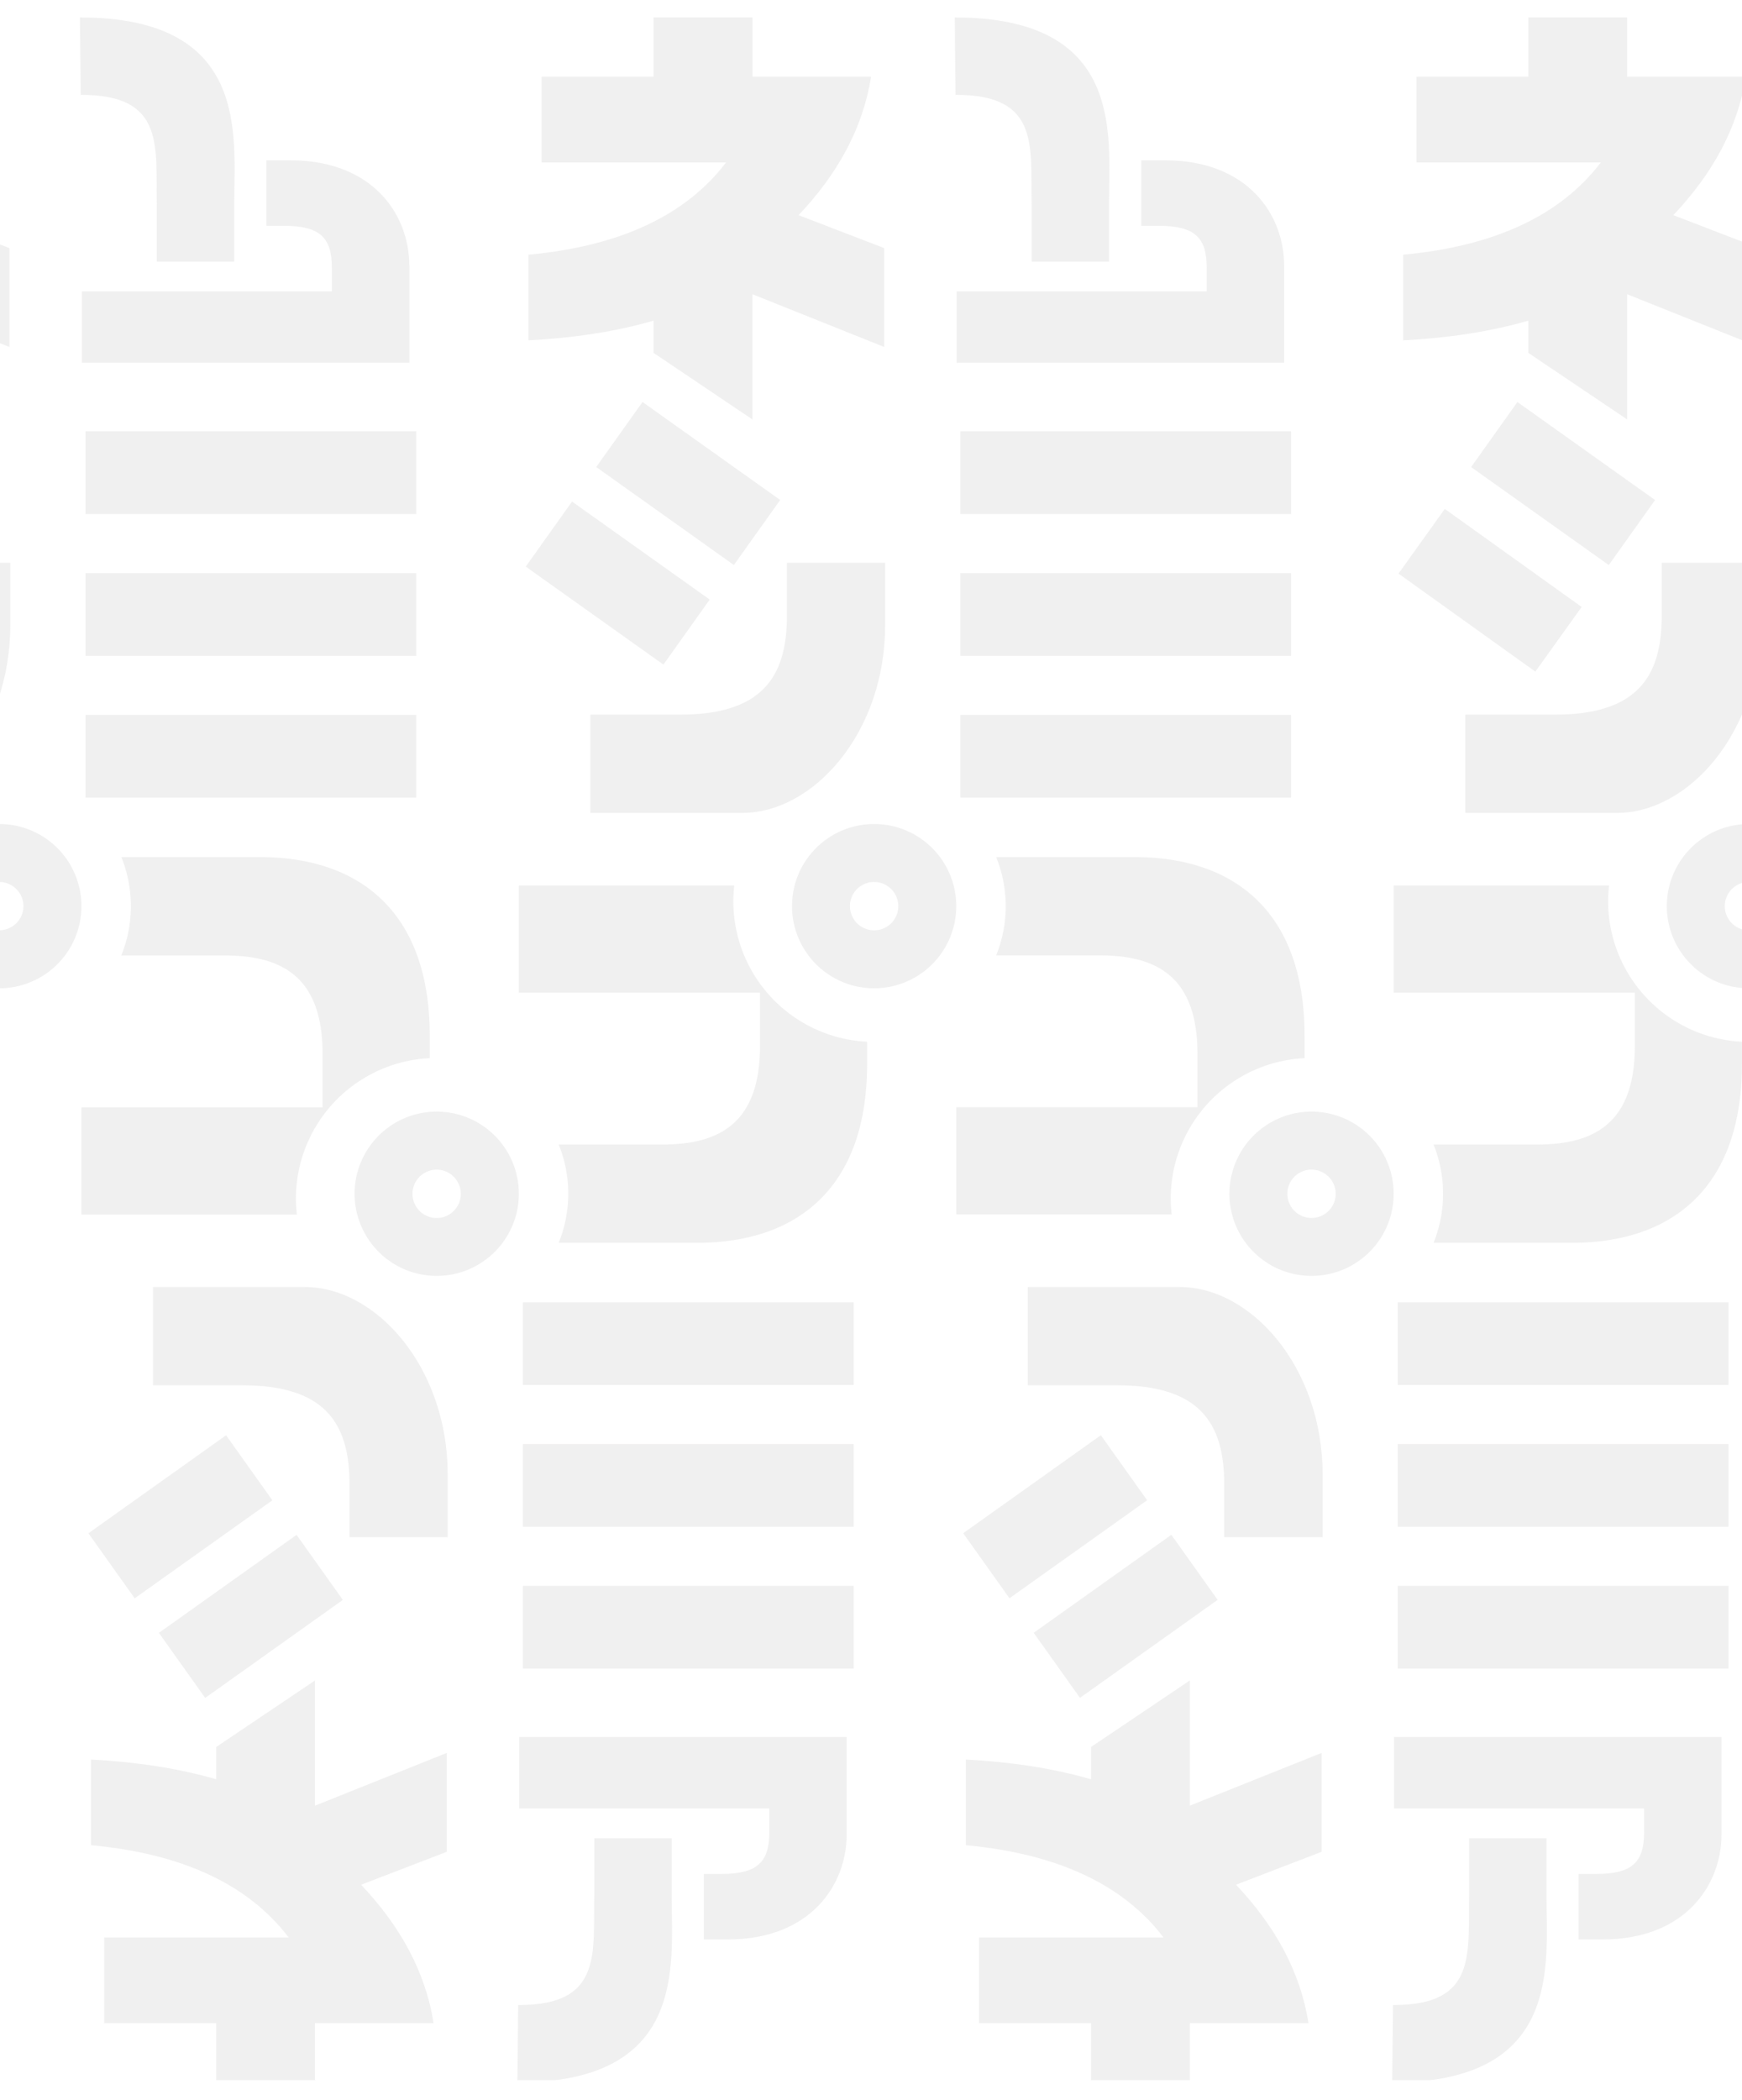 <svg id="Calque_2" data-name="Calque 2" xmlns="http://www.w3.org/2000/svg" xmlns:xlink="http://www.w3.org/1999/xlink" width="829.76" height="1000" viewBox="0 0 829.76 1000"><defs><style>.cls-1{fill:none;}.cls-2{clip-path:url(#clip-path);}.cls-3{opacity:0.15;}.cls-4{fill:#9c9b9b;}</style><clipPath id="clip-path"><rect class="cls-1" y="8.3" width="829.76" height="982.35"/></clipPath></defs><g class="cls-2"><g class="cls-3"><path class="cls-4" d="M-105.37,36.55V8.3h47.08V36.55H-1.8c-3.91,24.79-16.12,46.5-34.52,65.91l40.8,15.69v47.08l-62.77-25.11v59.63l-47.08-31.69V152.68c-17.85,5.23-37.86,8.23-59.63,9.41v-40.8c43.14-4,74.75-18.45,94.15-43.94h-87.88V36.55Z"/><path class="cls-4" d="M4.9,297.76V268H-41.89v25.53c0,29.78-12.76,46.79-51,46.79h-42.54v46.8h72.32C-29.13,387.1,4.9,348.81,4.9,297.76Z"/><path class="cls-4" d="M38.79,431.51A39.12,39.12,0,0,1-.33,470.63a39.12,39.12,0,0,1-39.13-39.12A39.12,39.12,0,0,1-.33,392.39,39.12,39.12,0,0,1,38.79,431.51ZM-.33,420a11.53,11.53,0,0,0-11.51,11.51A11.53,11.53,0,0,0-.33,443a11.52,11.52,0,0,0,11.5-11.51A11.52,11.52,0,0,0-.33,420Z"/><path class="cls-4" d="M49.63,963.43v-40.8H137.5c-19.4-25.49-51-39.93-94.15-43.94v-40.8c21.78,1.18,41.78,4.19,59.63,9.42V831.92l47.08-31.69v59.63l62.77-25.11v47.08L172,897.52c18.4,19.41,30.61,41.12,34.52,65.91H150.06v28.25H103V963.43Z"/><path class="cls-4" d="M194.94,126.34c0-23.78-17-50-56.72-50H126.87v31.2h8.51c17,0,22.69,5.67,22.69,19.86v11.34H39v34h156V126.34Z"/><path class="cls-4" d="M111.58,124.59V96.23C111.58,64,118.82,8.3,38.07,8.3l.39,36.88h.32c39.92,0,35.36,24.53,35.91,52.22,0,.55,0,26.63,0,27.19Z"/><path class="cls-4" d="M145.19,612.88H72.87v46.8h42.54c38.29,0,51.05,17,51.05,46.8V732h46.8V702.22C213.26,651.17,179.22,612.88,145.19,612.88Z"/><rect class="cls-4" x="79.21" y="750.75" width="80.49" height="38.02" transform="translate(-424.17 211.85) rotate(-35.44)"/><rect class="cls-4" x="45.64" y="703.32" width="80.49" height="38.02" transform="translate(-402.89 183.6) rotate(-35.44)"/><rect class="cls-4" x="40.73" y="205.39" width="157.57" height="39.39"/><polygon class="cls-4" points="40.73 312.31 67.24 312.31 198.3 312.31 198.3 272.92 40.73 272.92 40.73 297.5 40.73 312.31"/><polygon class="cls-4" points="90.18 340.44 40.73 340.44 40.73 379.84 100.05 379.84 198.3 379.84 198.3 340.44 90.18 340.44"/><path class="cls-4" d="M123.87,408.15H57.8a62.34,62.34,0,0,1,4.53,23.36A62.42,62.42,0,0,1,57.77,455h49.08c25.53,0,46.8,8.5,46.8,46.79v25.53H38.79v51.05H141.4a66,66,0,0,1-.45-7.61A67,67,0,0,1,204.7,503.9V493.23C204.7,433.68,170.67,408.15,123.87,408.15Z"/><path class="cls-4" d="M247.14,568.47A39.12,39.12,0,1,1,208,529.35,39.12,39.12,0,0,1,247.14,568.47ZM208,557a11.51,11.51,0,1,0,11.5,11.5A11.52,11.52,0,0,0,208,557Z"/><path class="cls-4" d="M466.33,963.43v-40.8h87.88c-19.41-25.49-51-39.93-94.16-43.94v-40.8c21.78,1.18,41.79,4.19,59.63,9.42V831.92l47.08-31.69v59.63l62.77-25.11v47.08l-40.8,15.69c18.4,19.41,30.62,41.12,34.52,65.91H566.76v28.25H519.68V963.43Z"/><path class="cls-4" d="M611.65,126.34c0-23.78-17-50-56.73-50H543.58v31.2h8.51c17,0,22.69,5.67,22.69,19.86v11.34H455.66v34h156V126.34Z"/><path class="cls-4" d="M528.28,124.59V96.23c0-32.21,7.24-87.93-73.51-87.93l.39,36.88h.33c39.91,0,35.36,24.53,35.9,52.22,0,.55,0,26.63,0,27.19Z"/><path class="cls-4" d="M630,702.22c0-51.05-34-89.34-68.07-89.34H489.57v46.8h42.54c38.29,0,51,17,51,46.8V732H630Z"/><rect class="cls-4" x="495.91" y="750.75" width="80.49" height="38.02" transform="translate(-346.98 453.45) rotate(-35.44)"/><rect class="cls-4" x="462.34" y="703.32" width="80.49" height="38.02" transform="translate(-325.71 425.2) rotate(-35.44)"/><rect class="cls-4" x="457.43" y="205.39" width="157.57" height="39.39"/><polygon class="cls-4" points="457.43 312.31 483.95 312.31 615 312.31 615 272.92 457.43 272.92 457.43 297.5 457.43 312.31"/><polygon class="cls-4" points="506.88 340.44 457.43 340.44 457.43 379.84 516.75 379.84 615 379.84 615 340.44 506.88 340.44"/><path class="cls-4" d="M540.57,408.15H474.5a62.38,62.38,0,0,1,0,46.8h49.09c25.52,0,46.79,8.5,46.79,46.79v25.53H455.49v51.05H558.1a68.35,68.35,0,0,1-.45-7.61A67,67,0,0,1,621.4,503.9V493.23C621.4,433.68,587.37,408.15,540.57,408.15Z"/><path class="cls-4" d="M624.72,607.59a39.12,39.12,0,1,1,39.12-39.12A39.11,39.11,0,0,1,624.72,607.59Zm0-50.62a11.51,11.51,0,1,0,11.51,11.5A11.52,11.52,0,0,0,624.72,557Z"/><path class="cls-4" d="M311.33,36.55V8.3h47.08V36.55H414.9c-3.91,24.79-16.12,46.5-34.52,65.91l40.8,15.69v47.08l-62.77-25.11v59.63l-47.08-31.69V152.68c-17.85,5.23-37.85,8.23-59.63,9.41v-40.8c43.14-4,74.75-18.45,94.16-43.94H258V36.55Z"/><path class="cls-4" d="M403.3,862.88v-35.7h-156v34H366.43v11.35c0,14.18-5.68,19.85-22.69,19.85h-8.51v31.2h11.34c39.71,0,56.73-26.19,56.73-50Z"/><path class="cls-4" d="M283.06,875.39c0,.56,0,26.64,0,27.19-.55,27.69,4,52.23-35.9,52.23h-.33l-.39,36.87c80.75,0,73.51-55.71,73.51-87.92V875.39Z"/><rect class="cls-4" x="308.8" y="189.98" width="38.02" height="80.49" transform="translate(-49.84 363.83) rotate(-54.56)"/><rect class="cls-4" x="275.23" y="237.4" width="38.02" height="80.49" transform="translate(-102.58 356.4) rotate(-54.56)"/><rect class="cls-4" x="249.08" y="755.2" width="157.57" height="39.39"/><polygon class="cls-4" points="249.08 702.48 249.08 727.07 406.65 727.07 406.65 687.67 275.6 687.67 249.08 687.67 249.08 702.48"/><polygon class="cls-4" points="308.4 620.15 249.08 620.15 249.08 659.54 298.53 659.54 406.65 659.54 406.65 620.15 308.4 620.15"/><path class="cls-4" d="M349.3,429.27a65.72,65.72,0,0,1,.45-7.6H247.14v51.05H362v25.52c0,38.29-21.27,46.8-46.79,46.8H266.12a62.36,62.36,0,0,1,0,46.79h66.07c46.8,0,80.83-25.52,80.83-85.08V496.08A67,67,0,0,1,349.3,429.27Z"/><path class="cls-4" d="M455.49,431.51a39.12,39.12,0,1,1-39.12-39.12A39.11,39.11,0,0,1,455.49,431.51ZM416.37,420a11.51,11.51,0,1,0,11.51,11.51A11.53,11.53,0,0,0,416.37,420Z"/><path class="cls-4" d="M421.61,297.76V268h-46.8v25.53c0,29.78-12.76,46.79-51.05,46.79H281.22v46.8h72.32C387.57,387.1,421.61,348.81,421.61,297.76Z"/><path class="cls-4" d="M728,36.55V8.3h47.07V36.55h56.5c-3.91,24.79-16.13,46.5-34.53,65.91l40.8,15.69v47.08l-62.77-25.11v59.63L728,168.06V152.68c-17.85,5.23-37.86,8.23-59.64,9.41v-40.8c43.14-4,74.75-18.45,94.16-43.94H674.68V36.55Z"/><path class="cls-4" d="M820,862.88v-35.7H664v34H783.13v11.35c0,14.18-5.67,19.85-22.69,19.85h-8.51v31.2h11.34c39.71,0,56.73-26.19,56.73-50Z"/><path class="cls-4" d="M699.76,875.39c0,.56,0,26.64,0,27.19-.54,27.69,4,52.23-35.9,52.23h-.33l-.39,36.87c80.76,0,73.51-55.71,73.51-87.92V875.39Z"/><rect class="cls-4" x="725.5" y="189.98" width="38.02" height="80.49" transform="translate(125.27 703.34) rotate(-54.56)"/><rect class="cls-4" x="691.93" y="237.4" width="38.02" height="80.49" transform="matrix(0.58, -0.81, 0.81, 0.58, 72.52, 695.92)"/><rect class="cls-4" x="665.78" y="755.2" width="157.57" height="39.39"/><polygon class="cls-4" points="665.78 702.48 665.78 727.07 823.35 727.07 823.35 687.67 692.3 687.67 665.78 687.67 665.78 702.48"/><polygon class="cls-4" points="725.1 620.15 665.78 620.15 665.78 659.54 715.23 659.54 823.35 659.54 823.35 620.15 725.1 620.15"/><path class="cls-4" d="M766,429.27a68,68,0,0,1,.44-7.6H663.84v51.05H778.71v25.52c0,38.29-21.28,46.8-46.8,46.8H682.83a62.48,62.48,0,0,1,0,46.79h66.07c46.79,0,80.83-25.52,80.83-85.08V496.08A67,67,0,0,1,766,429.27Z"/><path class="cls-4" d="M872.19,431.51a39.12,39.12,0,1,1-39.12-39.12A39.11,39.11,0,0,1,872.19,431.51ZM833.07,420a11.51,11.51,0,1,0,11.51,11.51A11.52,11.52,0,0,0,833.07,420Z"/><path class="cls-4" d="M838.31,297.76V268h-46.8v25.53c0,29.78-12.76,46.79-51,46.79H697.92v46.8h72.32C804.28,387.1,838.31,348.81,838.31,297.76Z"/></g></g></svg>